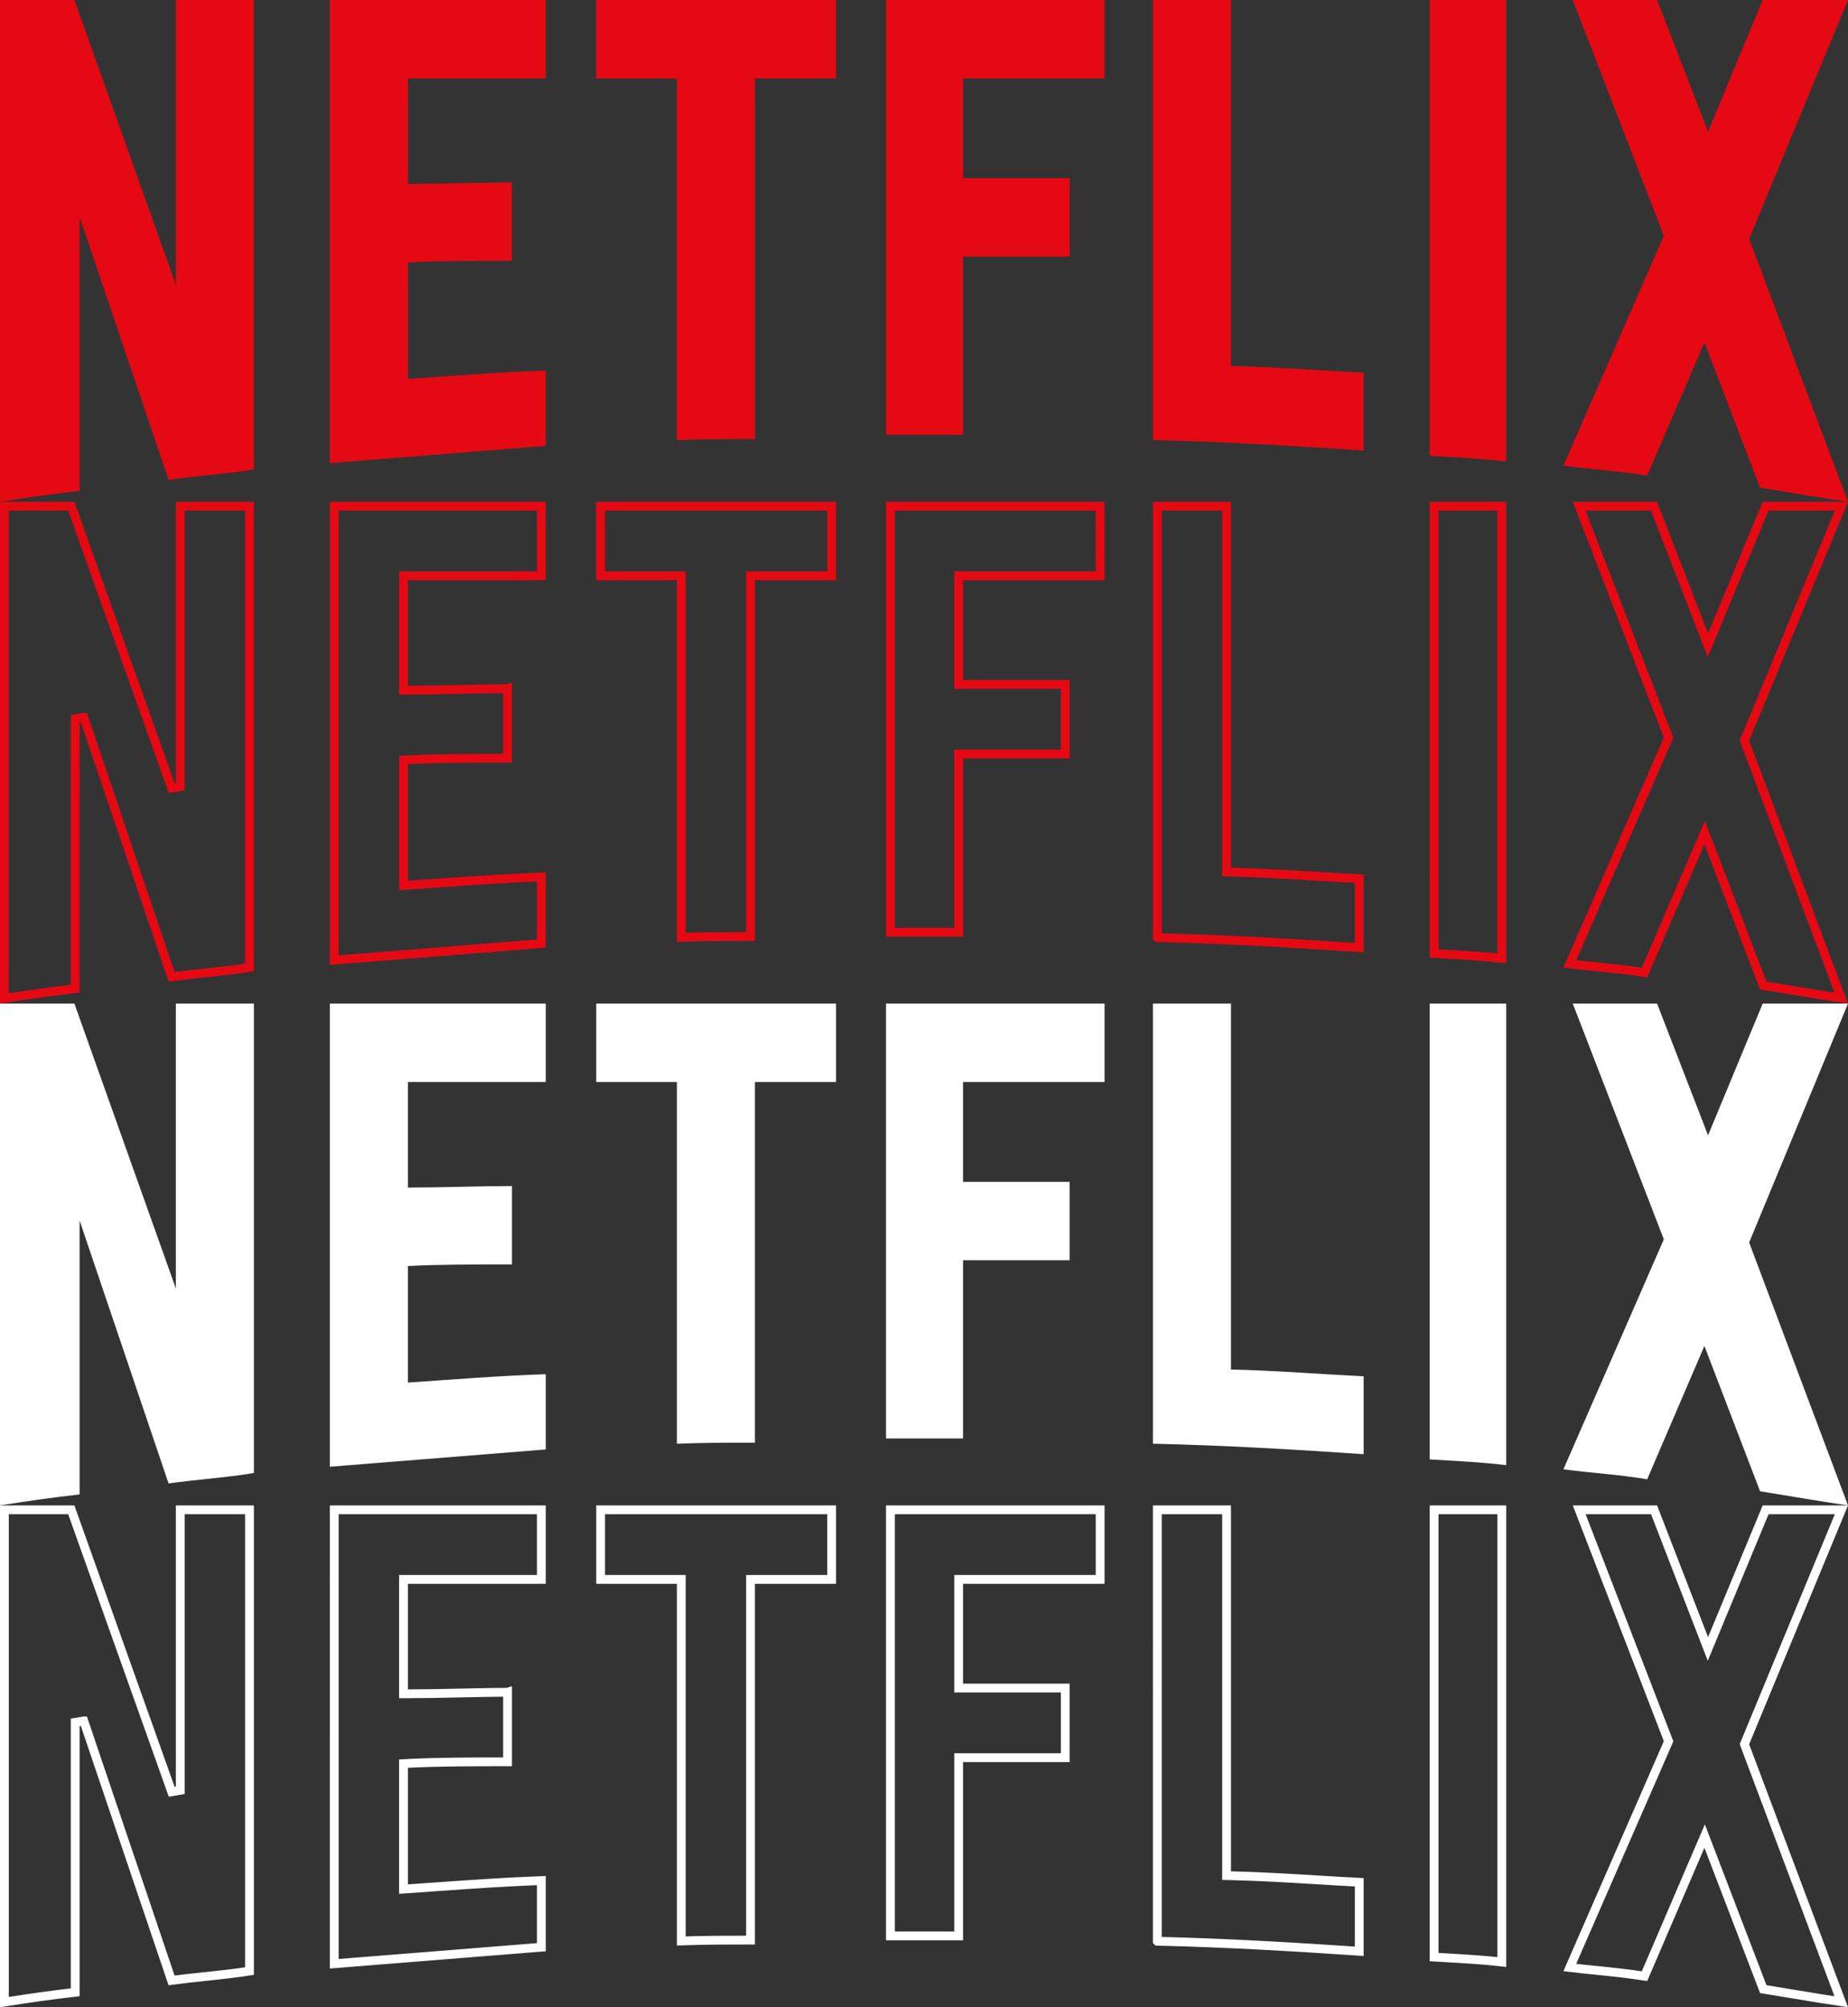 <?xml version="1.0"?>
<!--Icons from directory ""-->
<svg xmlns="http://www.w3.org/2000/svg" width="210" height="228" viewBox="0 0 210 228">
    <rect x="0" y="0" width="210" height="228" fill="#333333" stroke="none"/>
    <svg width="210" height="57" fill="none" id="logo__red-fill" y="0">
        <path d="M198.768 27.133L210 57c-3.311-.475-6.62-1.07-9.991-1.605l-6.327-16.505-6.502 15.141c-3.192-.534-6.327-.714-9.519-1.129l11.411-26.125L178.725 0h9.579l5.793 14.961L200.306 0H210l-11.232 27.133zM171.158 0h-8.691v51.775c2.838.178 5.794.296 8.691.652V0zm-16.2 51.18c-7.922-.534-15.845-1.008-23.943-1.188V0h8.866v41.562c5.086.119 10.17.534 15.077.77v8.848zm-33.404-30.933v8.906h-12.118v20.246h-8.751V0h24.831v8.906h-16.08v11.34h12.118zM85.786 8.907v40.968c-2.956 0-5.97 0-8.868.117V8.906h-9.165V0h27.255v8.906h-9.222zm-27.61 20.72c-3.901 0-8.514 0-11.824.18v13.24c5.202-.358 10.405-.773 15.667-.951v8.55l-24.535 1.96V0h24.535v8.906H46.352v11.992c3.43 0 8.69-.178 11.824-.178v8.906zM9.046 24.64v31.112C5.853 56.11 3.014 56.525 0 57V0h8.455l11.528 32.36V0h8.868v53.317c-3.133.536-6.325.714-9.696 1.188L9.045 24.64z" fill="#E50914"></path>
    </svg>
    <svg width="210" height="57" fill="none" id="logo__red-outline" y="57">
        <path d="M198.306 26.942l-.075.182.069.185 10.934 29.073c-1.795-.267-3.586-.566-5.393-.866-1.148-.191-2.302-.383-3.468-.569l-6.224-16.236-.44-1.149-.486 1.131-6.348 14.782c-1.806-.287-3.617-.471-5.415-.654-1.03-.105-2.055-.209-3.073-.332l11.143-25.512.082-.188-.074-.192L179.454.5h8.507l5.67 14.642.45 1.162.478-1.151L200.639.5h8.613l-10.946 26.442zm-66.791 22.562V.5h7.866v41.55l.488.012c3.241.076 6.469.271 9.663.465 1.652.1 3.295.2 4.926.282v7.836c-7.587-.509-15.185-.958-22.943-1.141zm-10.461-28.757v7.906h-12.118v20.246h-7.751V.5h23.831v7.906h-16.08v12.34h12.118zM85.786 8.407h-.5v40.968c-2.619 0-5.284.006-7.868.098V8.406h-9.165V.5h26.255v7.906h-8.722zm-28.11 12.815v7.904c-3.787 0-8.166.008-11.352.181l-.472.026v14.25l.534-.037c.997-.069 1.994-.14 2.99-.21 4.038-.286 8.073-.572 12.143-.722v7.57l-23.535 1.881V.5h23.535v7.906H45.852v12.992h.5c1.72 0 3.899-.044 6.033-.089l.14-.003c1.869-.039 3.694-.077 5.15-.084zM9.519 24.48l-.974.16v30.665c-2.82.324-5.378.694-8.045 1.11V.5h7.602l11.41 32.028.971-.168V.5h7.868v52.393c-1.414.228-2.845.389-4.311.544l-.66.07c-1.267.133-2.561.269-3.884.447L9.52 24.48zM170.658.5v51.364c-2.102-.236-4.231-.359-6.302-.478-.466-.027-.929-.053-1.389-.081V.5h7.691z" stroke="#E50914"></path>
    </svg>
    <svg width="210" height="57" fill="none" id="logo__white-fill" y="114">
        <path d="M198.768 27.133L210 57c-3.311-.475-6.62-1.07-9.991-1.605l-6.327-16.505-6.502 15.141c-3.192-.534-6.327-.714-9.519-1.129l11.411-26.125L178.725 0h9.579l5.793 14.961L200.306 0H210l-11.232 27.133zM171.158 0h-8.691v51.775c2.838.178 5.794.296 8.691.652V0zm-16.2 51.18c-7.922-.534-15.845-1.008-23.943-1.188V0h8.866v41.562c5.086.119 10.17.534 15.077.77v8.848zm-33.404-30.933v8.906h-12.118v20.246h-8.751V0h24.831v8.906h-16.08v11.34h12.118zM85.786 8.907v40.968c-2.956 0-5.97 0-8.868.117V8.906h-9.165V0h27.255v8.906h-9.222zm-27.61 20.72c-3.901 0-8.514 0-11.824.18v13.24c5.202-.358 10.405-.773 15.667-.951v8.55l-24.535 1.96V0h24.535v8.906H46.352v11.992c3.43 0 8.69-.178 11.824-.178v8.906zM9.046 24.64v31.112C5.853 56.11 3.014 56.525 0 57V0h8.455l11.528 32.36V0h8.868v53.317c-3.133.536-6.325.714-9.696 1.188L9.045 24.64z" fill="#fff"></path>
    </svg>
    <svg width="210" height="57" fill="none" id="logo__white-outline" y="171">
        <path d="M198.306 26.942l-.075.182.069.185 10.934 29.073c-1.795-.267-3.586-.566-5.393-.866-1.148-.191-2.302-.383-3.468-.569l-6.224-16.236-.44-1.149-.486 1.131-6.348 14.782c-1.806-.287-3.617-.471-5.415-.654-1.03-.105-2.055-.209-3.073-.332l11.143-25.512.082-.188-.074-.192L179.454.5h8.507l5.67 14.642.45 1.162.478-1.151L200.639.5h8.613l-10.946 26.442zm-66.791 22.562V.5h7.866v41.55l.488.012c3.241.076 6.469.271 9.663.465 1.652.1 3.295.2 4.926.282v7.836c-7.587-.509-15.185-.958-22.943-1.141zm-10.461-28.757v7.906h-12.118v20.246h-7.751V.5h23.831v7.906h-16.08v12.34h12.118zM85.786 8.407h-.5v40.968c-2.619 0-5.284.006-7.868.098V8.406h-9.165V.5h26.255v7.906h-8.722zm-28.11 12.815v7.904c-3.787 0-8.166.008-11.352.181l-.472.026v14.25l.534-.037c.997-.069 1.994-.14 2.99-.21 4.038-.286 8.073-.572 12.143-.722v7.57l-23.535 1.881V.5h23.535v7.906H45.852v12.992h.5c1.72 0 3.899-.044 6.033-.089l.14-.003c1.869-.039 3.694-.077 5.15-.084zM9.519 24.48l-.974.16v30.665c-2.82.324-5.378.694-8.045 1.11V.5h7.602l11.41 32.028.971-.168V.5h7.868v52.393c-1.414.228-2.845.389-4.311.544l-.66.07c-1.267.133-2.561.269-3.884.447L9.52 24.48zM170.658.5v51.364c-2.102-.236-4.231-.359-6.302-.478-.466-.027-.929-.053-1.389-.081V.5h7.691z" stroke="#fff"></path>
    </svg>
</svg>
